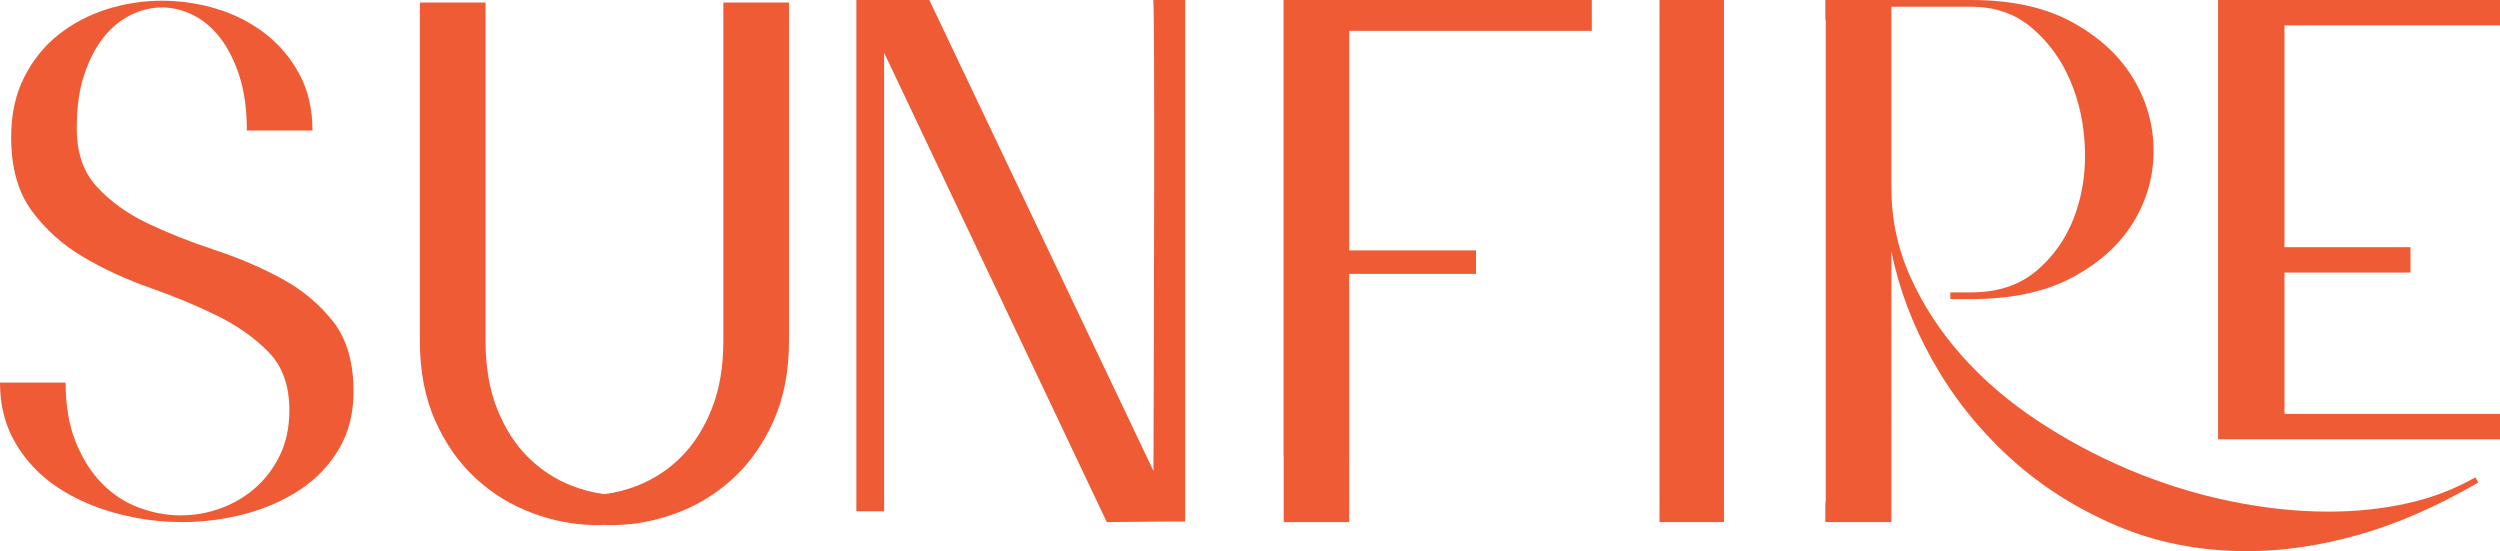 <svg xmlns="http://www.w3.org/2000/svg" xmlns:xlink="http://www.w3.org/1999/xlink" version="1.1" id="Layer_1" x="0px" y="0px" style="enable-background:new 0 0 1920 1080;" xml:space="preserve" viewBox="52.4 339.91 1815.2 400.18">
<style type="text/css">
	.st0{fill:#EE5B35;}
</style>
<g>
	<g>
		<path class="st0" d="M256.83,542.17c-14.99-8.12-31.23-15.07-48.74-20.85c-17.51-5.77-33.67-12.18-48.47-19.22    c-14.81-7.04-27.17-15.98-37.1-26.81c-9.93-10.83-14.71-25.45-14.35-43.86c0-14.08,1.8-26.54,5.42-37.37    c3.6-10.83,8.3-19.85,14.08-27.08c5.77-7.22,12.36-12.63,19.77-16.25c7.4-3.61,14.89-5.42,22.47-5.42    c7.58,0,15.07,1.81,22.47,5.42c7.4,3.61,13.99,9.12,19.77,16.52c5.77,7.4,10.47,16.7,14.08,27.89c3.6,11.19,5.41,24.37,5.41,39.53    h47.65c0-15.52-3.16-29.15-9.48-40.89c-6.32-11.73-14.62-21.57-24.91-29.51c-10.29-7.94-21.93-13.89-34.93-17.87    c-13-3.97-26.36-5.96-40.07-5.96c-13.72,0-27.08,2.08-40.07,6.23c-13,4.15-24.64,10.29-34.93,18.41    c-10.29,8.12-18.6,18.41-24.91,30.87c-6.32,12.45-9.48,26.99-9.48,43.59c0,22.02,4.96,39.8,14.89,53.34    c9.93,13.54,22.38,24.73,37.37,33.58c14.98,8.85,31.22,16.34,48.74,22.47c17.51,6.14,33.75,12.91,48.74,20.31    c14.98,7.4,27.43,16.25,37.37,26.54c9.93,10.29,14.89,24.28,14.89,41.97c0,12.28-2.26,23.11-6.77,32.49    c-4.52,9.39-10.48,17.33-17.87,23.83c-7.4,6.5-15.8,11.47-25.18,14.89c-9.39,3.44-19.14,5.14-29.24,5.14    c-10.11,0-20.22-1.9-30.33-5.69c-10.11-3.79-19.05-9.65-26.81-17.6c-7.77-7.94-14.08-17.96-18.95-30.05    c-4.87-12.09-7.31-26.44-7.31-43.05H52.4c0,16.61,3.79,31.32,11.37,44.13c7.58,12.82,17.6,23.38,30.06,31.68    c12.45,8.31,26.62,14.62,42.51,18.95c15.88,4.33,31.95,6.5,48.2,6.5c15.88,0,31.22-1.98,46.03-5.96    c14.8-3.97,28.07-9.83,39.8-17.6c11.73-7.76,21.12-17.6,28.16-29.51c7.04-11.91,10.56-25.81,10.56-41.7    c0-21.3-4.97-38.26-14.89-50.9C284.26,560.67,271.81,550.29,256.83,542.17z"/>
		<path class="st0" d="M604.75,341.73h-27.14v245.66c0,18.78-2.78,35.2-8.38,49.29c-5.6,14.08-13,25.71-22.21,34.93    c-9.2,9.2-19.76,16.16-31.68,20.85c-7.94,3.12-15.96,5.18-24.06,6.23c-8.1-1.04-16.12-3.1-24.06-6.23    c-11.92-4.69-22.48-11.65-31.68-20.85c-9.21-9.21-16.61-20.85-22.21-34.93c-5.6-14.09-8.38-30.51-8.38-49.29V341.73H377.8h-4.88    h-15.65v245.66c0,22.04,3.71,41.34,11.11,57.94c7.4,16.61,17.14,30.52,29.24,41.7c12.09,11.2,25.91,19.69,41.43,25.46    c14.43,5.37,29.03,8.24,43.78,8.63c1.1,0.03,2.21,0.04,3.32,0.04c1.71,0,3.42-0.05,5.12-0.11c1.7,0.07,3.41,0.11,5.12,0.11    c1.12,0,2.22-0.01,3.32-0.04c14.76-0.38,29.35-3.26,43.78-8.63c15.52-5.76,29.34-14.25,41.43-25.46    c12.1-11.17,21.84-25.09,29.24-41.7c7.4-16.6,11.11-35.91,11.11-57.94V341.73h-15.65H604.75z"/>
		<path class="st0" d="M1257.31,355.31c0.08,0.98,0.08,1.98,0,3.01v342.26c0.08,1.02,0.08,2.03,0,3.01v15.4h46.82V339.91h-46.82    V355.31z"/>
		<path class="st0" d="M1799.91,705.44c-18.06,3.98-37.01,5.95-56.85,5.95c-23.48,0-47.65-2.62-72.56-7.85    c-24.91-5.23-49.11-12.81-72.58-22.74c-23.47-9.92-45.66-21.84-66.6-35.74c-20.94-13.89-39.18-29.6-54.7-47.11    c-15.53-17.51-27.89-36.47-37.09-56.87c-9.21-20.39-13.82-41.97-13.82-64.71V344.79h57.94c17.33,0,32.04,5.14,44.14,15.43    c12.1,10.29,21.39,23.11,27.89,38.46c6.5,15.34,10.02,31.94,10.56,49.82c0.53,17.87-2.17,34.48-8.12,49.82    c-5.95,15.34-15.09,28.15-27.35,38.44c-12.28,10.29-27.99,15.44-47.12,15.44h-15.15v4.78l4.86,0.1h10.29    c29.6,0,54.25-5.33,73.93-15.98c19.68-10.64,34.38-24.09,44.14-40.34c9.74-16.26,14.53-33.66,14.35-52.26    c-0.19-18.59-5.25-36.02-15.17-52.26c-9.93-16.24-24.64-29.69-44.14-40.35c-19.49-10.64-43.87-15.97-73.11-15.97h-105.91v13.4    c0.35,1.59,0.45,3.27,0.31,5.01v342.26c0.14,1.74,0.04,3.41-0.31,5.01v13.4h47.97V522.4c5.42,27.08,15.44,53.61,30.06,79.61    c14.62,25.99,33.03,49.19,55.23,69.58c22.21,20.41,47.93,36.93,77.17,49.56c29.24,12.63,61.2,18.94,95.85,18.94    c25.63,0,52.34-3.88,80.15-11.64c27.79-7.77,57.03-20.48,87.72-38.18l-2.17-3.79C1834.58,695.15,1817.97,701.47,1799.91,705.44z"/>
		<path class="st0" d="M889.9,681.85L727.15,339.91h-32.83h-20.13v350.3v8.15v12.78h20.13v-13v-1.02V378.16l161.71,340.83    l44.25-0.42h12.66V339.91l-23.18,0C890.99,347.84,890.24,588.31,889.9,681.85z"/>
		<polygon class="st0" points="984.37,339.91 984.37,355.31 984.37,358.32 984.37,362.3 984.37,670.7 984.45,670.7 984.45,718.99     1032.01,718.99 1032.01,673.77 1032.03,673.77 1032.03,538.77 1101.21,538.77 1124.09,538.77 1124.09,521.72 1099.19,521.72     1032.03,521.72 1032.03,362.3 1180.74,362.3 1208.18,362.3 1208.18,346.84 1208.18,339.91 1208.02,339.91   "/>
		<polygon class="st0" points="1834.02,358.33 1867.07,358.33 1867.6,358.33 1867.6,339.91 1865.99,339.91 1662.91,339.91     1662.91,355.24 1662.91,358.32 1662.91,358.33 1662.91,519.39 1662.91,537.81 1662.91,640.45 1662.91,643.53 1662.91,658.88     1865.99,658.88 1867.6,658.88 1867.6,640.45 1867.07,640.45 1834.25,640.45 1711.1,640.45 1711.1,537.81 1778.75,537.81     1802.62,537.81 1802.62,519.39 1780.73,519.39 1711.1,519.39 1711.1,358.33   "/>
	</g>
</g>
</svg>
